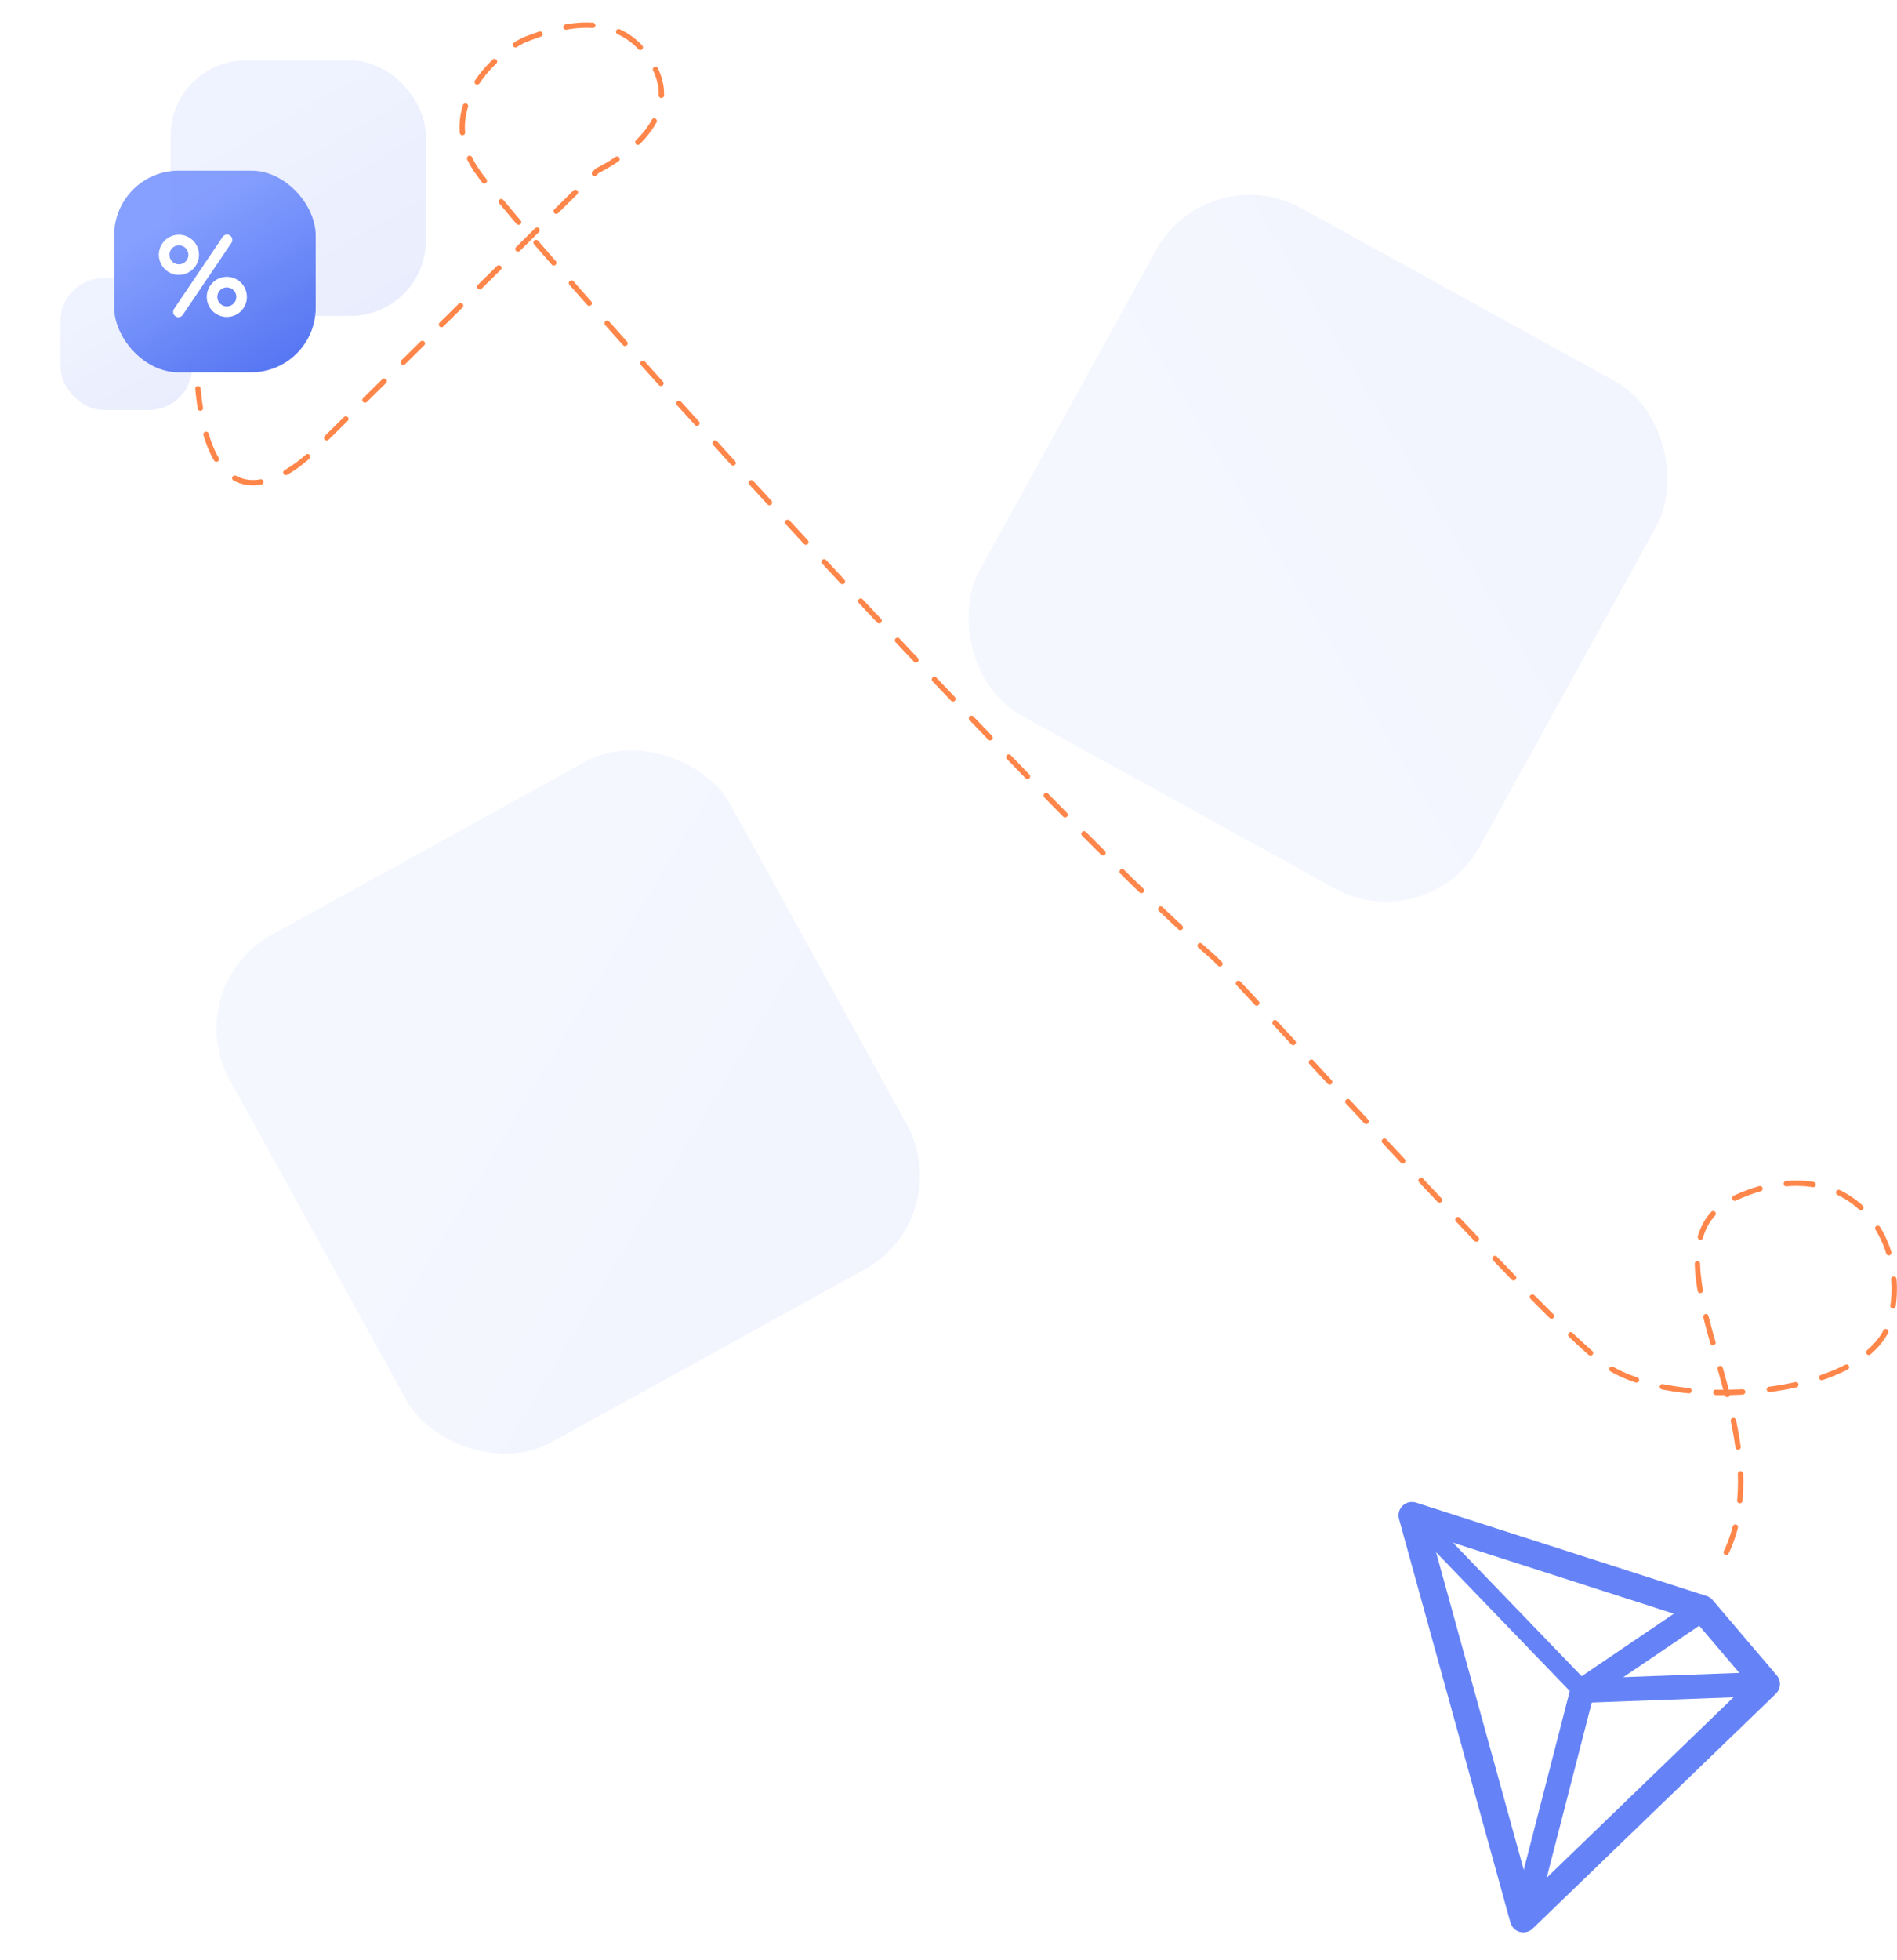<svg xmlns="http://www.w3.org/2000/svg" xmlns:xlink="http://www.w3.org/1999/xlink" width="706.046" height="729.145" viewBox="0 0 706.046 729.145"><defs><linearGradient id="a" x1="0.723" y1="1.106" x2="0.238" y2="0.262" gradientUnits="objectBoundingBox"><stop offset="0" stop-color="#5373f1"/><stop offset="1" stop-color="#86a0ff"/></linearGradient><filter id="b" x="20" y="41" width="120" height="120" filterUnits="userSpaceOnUse"><feOffset dx="4" dy="4" input="SourceAlpha"/><feGaussianBlur stdDeviation="7.5" result="c"/><feFlood flood-color="#6482f6" flood-opacity="0.518"/><feComposite operator="in" in2="c"/><feComposite in="SourceGraphic"/></filter><filter id="e" x="43.814" y="240.729" width="337.372" height="338.542" filterUnits="userSpaceOnUse"><feOffset dx="4" dy="4" input="SourceAlpha"/><feGaussianBlur stdDeviation="7.5" result="f"/><feFlood flood-color="#6482f6" flood-opacity="0.518"/><feComposite operator="in" in2="f"/><feComposite in="SourceGraphic"/></filter><linearGradient id="g" x1="0.723" y1="-0.106" x2="0.238" y2="0.738" xlink:href="#a"/><filter id="h" x="321.814" y="35.729" width="337.372" height="338.542" filterUnits="userSpaceOnUse"><feOffset dx="4" dy="4" input="SourceAlpha"/><feGaussianBlur stdDeviation="7.5" result="i"/><feFlood flood-color="#6482f6" flood-opacity="0.518"/><feComposite operator="in" in2="i"/><feComposite in="SourceGraphic"/></filter><filter id="k" x="20" y="41" width="120" height="120" filterUnits="userSpaceOnUse"><feOffset dx="4" dy="4" input="SourceAlpha"/><feGaussianBlur stdDeviation="7.5" result="l"/><feFlood flood-color="#6482f6" flood-opacity="0.518"/><feComposite operator="in" in2="l"/><feComposite in="SourceGraphic"/></filter><clipPath id="m"><g transform="matrix(1, 0, 0, 1, 0, 0)" filter="url(#b)"><rect width="75" height="75" rx="24" transform="translate(970 244)" fill="url(#a)"/></g></clipPath><filter id="o" x="41" y="0" width="140" height="140" filterUnits="userSpaceOnUse"><feOffset dx="4" dy="4" input="SourceAlpha"/><feGaussianBlur stdDeviation="7.5" result="p"/><feFlood flood-color="#6482f6" flood-opacity="0.518"/><feComposite operator="in" in2="p"/><feComposite in="SourceGraphic"/></filter><filter id="r" x="0" y="81" width="94" height="94" filterUnits="userSpaceOnUse"><feOffset dx="4" dy="4" input="SourceAlpha"/><feGaussianBlur stdDeviation="7.5" result="s"/><feFlood flood-color="#6482f6" flood-opacity="0.518"/><feComposite operator="in" in2="s"/><feComposite in="SourceGraphic"/></filter><filter id="t" x="55.585" y="76.357" width="40.492" height="52.852" filterUnits="userSpaceOnUse"><feOffset dy="5" input="SourceAlpha"/><feGaussianBlur stdDeviation="3" result="u"/><feFlood flood-color="#9fb9ff" flood-opacity="0.725"/><feComposite operator="in" in2="u"/><feComposite in="SourceGraphic"/></filter><filter id="v" x="49.583" y="77.607" width="34.687" height="34.687" filterUnits="userSpaceOnUse"><feOffset dy="5" input="SourceAlpha"/><feGaussianBlur stdDeviation="3" result="w"/><feFlood flood-color="#9fb9ff" flood-opacity="0.725"/><feComposite operator="in" in2="w"/><feComposite in="SourceGraphic"/></filter><filter id="x" x="67.481" y="93.283" width="34.687" height="34.687" filterUnits="userSpaceOnUse"><feOffset dy="5" input="SourceAlpha"/><feGaussianBlur stdDeviation="3" result="y"/><feFlood flood-color="#9fb9ff" flood-opacity="0.725"/><feComposite operator="in" in2="y"/><feComposite in="SourceGraphic"/></filter></defs><g transform="translate(-931.5 -184.5)"><g transform="translate(1450.543 742.553) rotate(7)"><path d="M0,0,111.537,21.3l8.727,8.022L138.63,46.205,59.448,143.954Z" transform="translate(7.126 4.913)" fill="none" stroke="#6583f6" stroke-linecap="round" stroke-linejoin="round" stroke-width="10"/><path d="M65.238,52.932,0,0" transform="translate(12.935 9.047)" fill="none" stroke="#6583f6" stroke-width="7"/><path d="M40.624-.4,0,35.083" transform="translate(77.979 26.734)" fill="none" stroke="#6583f6" stroke-width="9"/><path d="M67.733-.805.312,10" transform="translate(77.733 51.94)" fill="none" stroke="#6583f6" stroke-width="9"/><path d="M-.416,86.376,10.858,0" transform="translate(67.178 61.743)" fill="none" stroke="#6583f6" stroke-width="9"/></g><path d="M1573.991,762.055c3.924-8.31,5.4-17.139,5.364-26.458-.166-43.1-35.357-90.828-1.164-105.81,41.3-18.095,64.54,15.8,56.877,45.686s-82.293,34.558-106.77,16.357-136.775-143.8-145.332-151.261C1314.409,480.8,1124.251,270.447,1108.948,248c-17.252-25.306,11.6-46.592,18.75-49.081s33.129-14.14,46.772,9.491S1153.814,248,1153.814,248L1046.608,353.8s-35.784,35.2-41.439-24.714" fill="none" stroke="rgba(255,93,14,0.75)" stroke-linecap="round" stroke-width="2" stroke-dasharray="10 10"/><g transform="matrix(1, 0, 0, 1, 931.5, 184.5)" filter="url(#e)"><rect width="214" height="217" rx="40" transform="matrix(0.87, -0.48, 0.48, 0.87, 62.31, 362.98)" opacity="0.078" fill="url(#a)"/></g><g transform="matrix(1, 0, 0, 1, 931.5, 184.5)" filter="url(#h)"><rect width="214" height="217" rx="40" transform="matrix(0.87, 0.48, -0.48, 0.87, 445.52, 54.23)" opacity="0.078" fill="url(#g)"/></g><g transform="matrix(1, 0, 0, 1, 931.5, 184.5)" filter="url(#k)"><rect width="75" height="75" rx="24" transform="translate(38.5 59.5)" fill="url(#a)"/></g><g clip-path="url(#m)"><rect width="6" height="124" transform="translate(918.069 265.812) rotate(-45)" fill="rgba(255,255,255,0.11)"/></g><g transform="matrix(1, 0, 0, 1, 931.5, 184.5)" filter="url(#o)"><rect width="95" height="95" rx="28" transform="translate(59.5 18.5)" opacity="0.128" fill="url(#a)"/></g><g transform="matrix(1, 0, 0, 1, 931.5, 184.5)" filter="url(#r)"><rect width="49" height="49" rx="16" transform="translate(18.5 99.5)" opacity="0.128" fill="url(#a)"/></g><g transform="translate(993.024 257.01) rotate(7)"><g transform="matrix(0.99, -0.12, 0.12, 0.99, -69.9, -64.47)" filter="url(#t)"><path d="M78.071,7.143a1.974,1.974,0,0,0-2.654.865L60.735,36.885a1.974,1.974,0,1,0,3.519,1.789L78.937,9.8A1.974,1.974,0,0,0,78.071,7.143Z" transform="translate(9.36 66.11) rotate(7)" fill="#fff"/></g><g transform="matrix(0.99, -0.12, 0.12, 0.99, -69.9, -64.47)" filter="url(#v)"><path d="M14.974,31.415A7.487,7.487,0,1,0,7.487,38.9,7.5,7.5,0,0,0,14.974,31.415ZM7.487,34.954a3.539,3.539,0,1,1,3.539-3.539A3.543,3.543,0,0,1,7.487,34.954Z" transform="translate(63.32 57.86) rotate(7)" fill="#fff"/></g><g transform="matrix(0.99, -0.12, 0.12, 0.99, -69.9, -64.47)" filter="url(#x)"><path d="M156.993,125.58a7.487,7.487,0,1,0,7.487,7.487A7.5,7.5,0,0,0,156.993,125.58Zm0,11.025a3.539,3.539,0,1,1,3.539-3.539A3.543,3.543,0,0,1,156.993,136.605Z" transform="translate(-54.78 -45.58) rotate(7)" fill="#fff"/></g></g></g></svg>